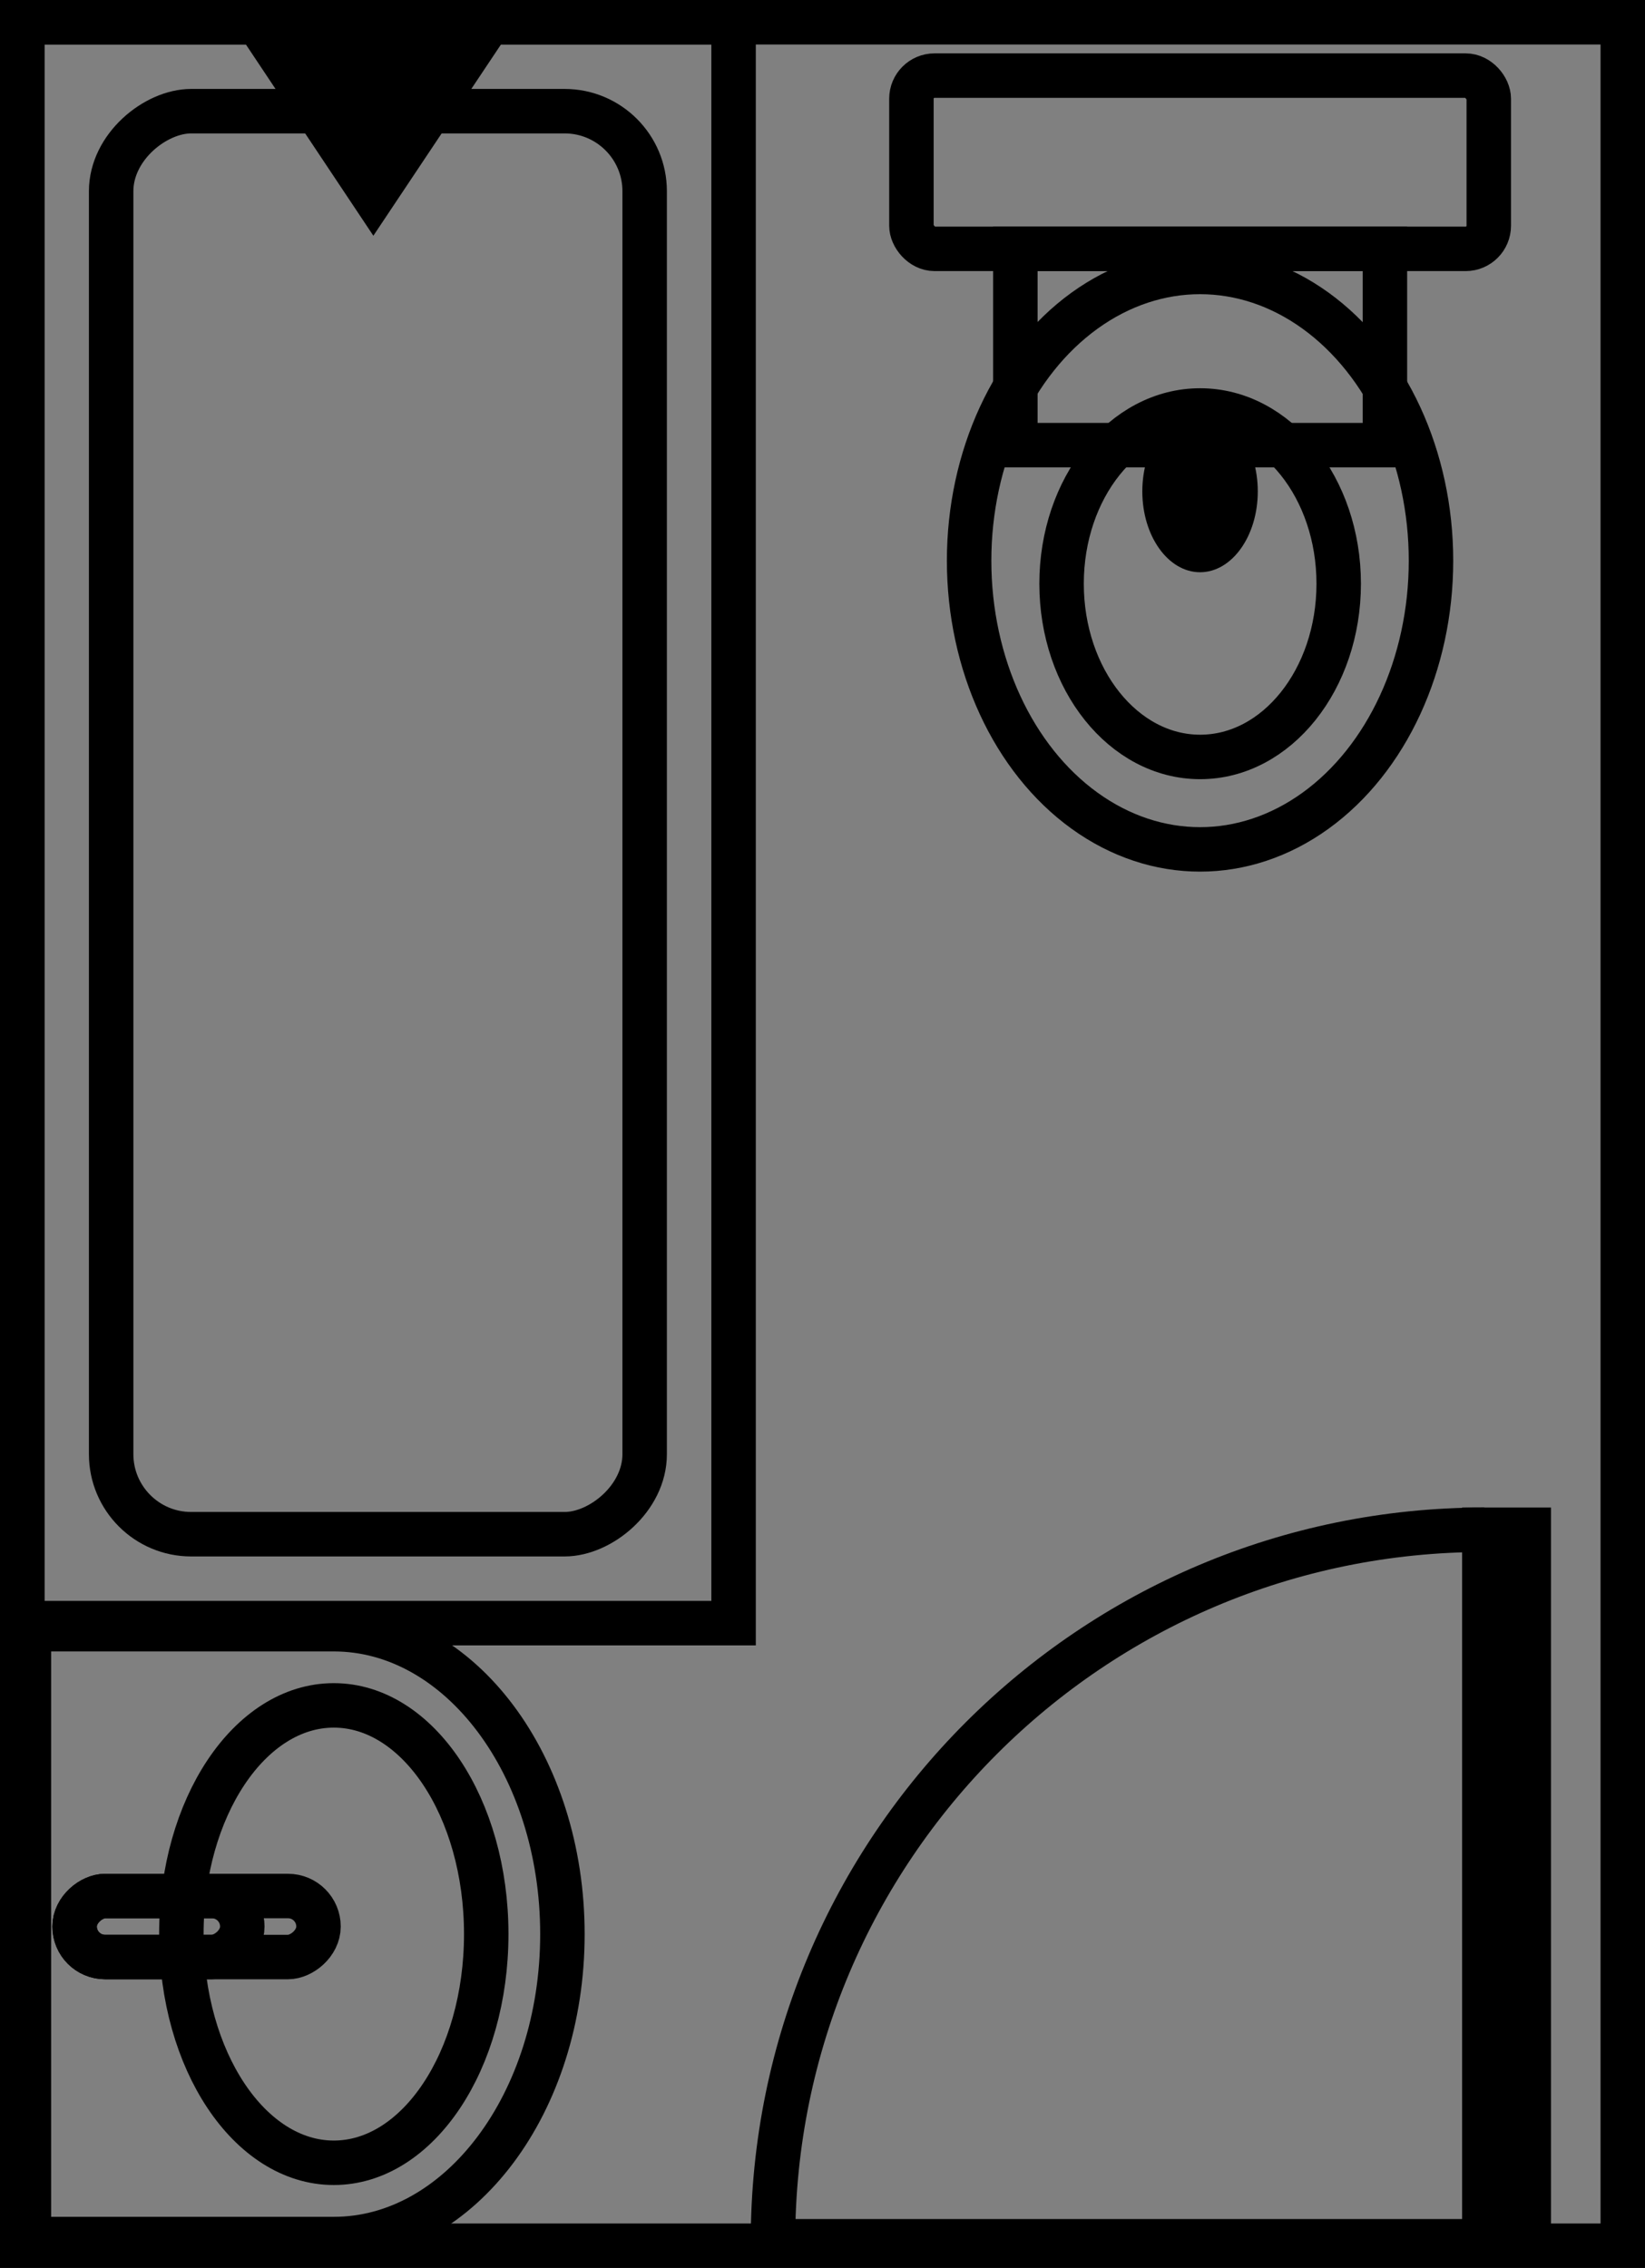 <?xml version="1.0" encoding="UTF-8"?>
<!DOCTYPE svg PUBLIC "-//W3C//DTD SVG 1.1//EN" "http://www.w3.org/Graphics/SVG/1.1/DTD/svg11.dtd">
<svg xmlns="http://www.w3.org/2000/svg" xmlns:xlink="http://www.w3.org/1999/xlink" version="1.1" width="185px" height="255px" viewBox="-0.5 -0.5 185 255"><rect x="-0.5" y="-0.5" width="185" height="255" fill="#808080" stroke="none"/><defs/><g><rect x="2" y="2" width="180" height="250" fill="none" stroke="#000000" stroke-width="5" pointer-events="all"/><rect x="-48" y="52" width="180" height="80" fill="none" stroke="#000000" stroke-width="5" transform="rotate(-90,42,92)" pointer-events="all"/><rect x="-38" y="62" width="160" height="60" rx="9" ry="9" fill="none" stroke="#000000" stroke-width="5" transform="rotate(-90,42,92)" pointer-events="all"/><path d="M 34 4 L 49 14.01 L 34 24.01 Z" fill="#000000" stroke="#000000" stroke-width="5" stroke-miterlimit="10" transform="rotate(90,41.5,14)" pointer-events="all"/><path d="M 67.03 186.96 L 67.03 221.25 C 67.03 235.45 51.68 246.96 32.75 246.96 C 13.81 246.96 -1.54 235.45 -1.54 221.25 L -1.54 186.96 Z Z" fill="none" stroke="#000000" stroke-width="5" stroke-miterlimit="10" transform="rotate(-90,32.75,216.96)" pointer-events="all"/><ellipse cx="32.75" cy="221.25" rx="25.714" ry="17.143" fill="none" stroke="#000000" stroke-width="5" transform="rotate(-90,32.75,216.96)" pointer-events="all"/><rect x="30.17" y="192.1" width="6.86" height="27.43" rx="3.43" ry="3.43" fill="none" stroke="#000000" stroke-width="5" transform="rotate(-90,32.75,216.96)" pointer-events="all"/><rect x="30.17" y="192.1" width="6.86" height="18.86" rx="3.43" ry="3.43" fill="none" stroke="#000000" stroke-width="5" transform="rotate(-90,32.75,216.96)" pointer-events="all"/><rect x="102" y="8" width="64.93" height="19.48" rx="2.6" ry="2.6" fill="none" stroke="#000000" stroke-width="5" pointer-events="all"/><rect x="113.69" y="27.48" width="41.56" height="22.07" fill="none" stroke="#000000" stroke-width="5" pointer-events="all"/><ellipse cx="134.46" cy="62.54" rx="25.972" ry="32.463" fill="none" stroke="#000000" stroke-width="5" pointer-events="all"/><ellipse cx="134.47" cy="65.13" rx="15.583" ry="19.478" fill="none" stroke="#000000" stroke-width="5" pointer-events="all"/><ellipse cx="134.46" cy="54.75" rx="6.493" ry="9.09" fill="#000000" stroke="none" pointer-events="all"/><rect x="88.93" y="169" width="80" height="5" fill="#ffffff" stroke="#000000" stroke-width="5" transform="rotate(90,128.93,211.5)" pointer-events="all"/><path d="M 88.93 174 C 88.93 218.18 124.75 254 168.93 254 L 168.93 174" fill="none" stroke="#000000" stroke-width="5" stroke-miterlimit="10" transform="rotate(90,128.93,211.5)" pointer-events="all"/></g></svg>